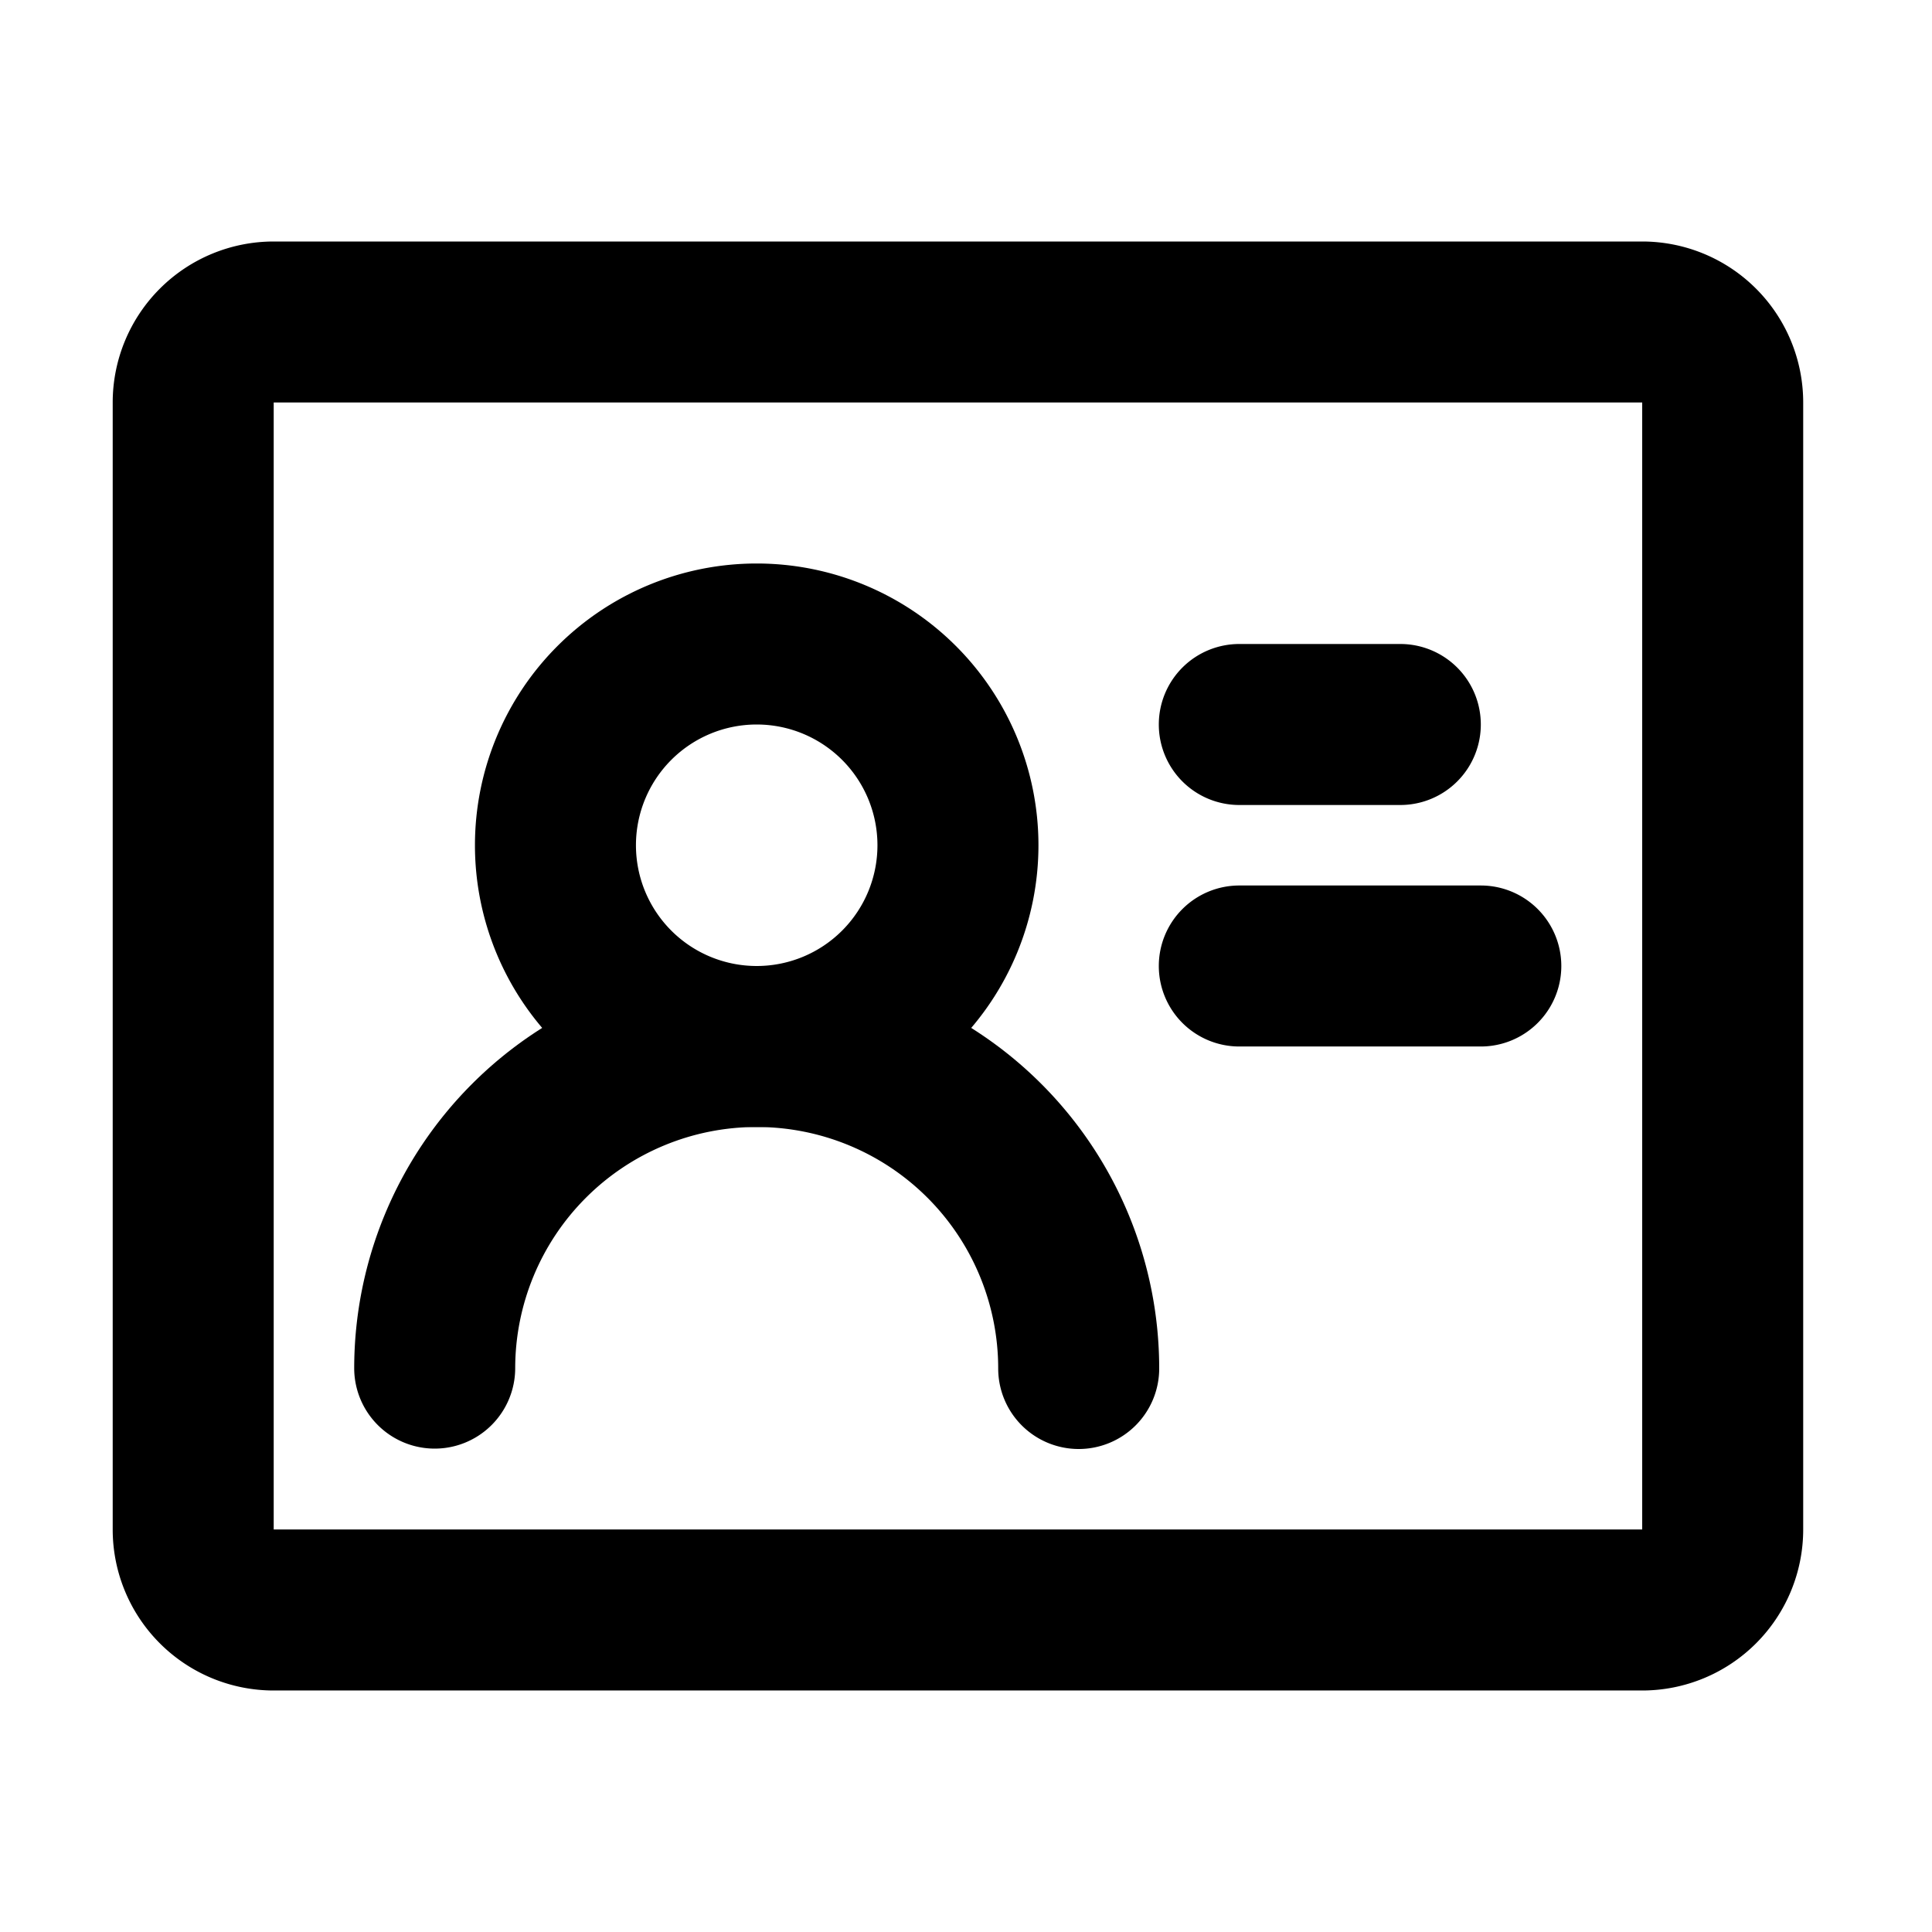 <svg t="1647486950065" class="icon" viewBox="0 0 1024 1024" version="1.1" xmlns="http://www.w3.org/2000/svg" p-id="2355" width="200" height="200"><path d="M401.067 384a64 64 0 1 1-64 64A64 64 0 0 1 401.067 384m0-85.333a149.333 149.333 0 1 0 149.333 149.333A149.333 149.333 0 0 0 401.067 298.667z" p-id="2356"></path><path d="M571.733 768a42.667 42.667 0 0 1-42.667-42.667 128 128 0 0 0-256 0 42.667 42.667 0 0 1-85.333 0 213.333 213.333 0 0 1 426.667 0 42.667 42.667 0 0 1-42.667 42.667z" p-id="2357"></path><path d="M870.4 213.333v597.333h-725.333V213.333h725.333m0-85.333h-725.333a85.333 85.333 0 0 0-85.333 85.333v597.333a85.333 85.333 0 0 0 85.333 85.333h725.333a85.333 85.333 0 0 0 85.333-85.333V213.333a85.333 85.333 0 0 0-85.333-85.333z" p-id="2358"></path><path d="M742.4 341.333h-85.333a42.667 42.667 0 1 0 0 85.333h85.333a42.667 42.667 0 0 0 0-85.333zM785.067 469.333h-128a42.667 42.667 0 1 0 0 85.333h128a42.667 42.667 0 0 0 0-85.333z" p-id="2359"></path></svg>